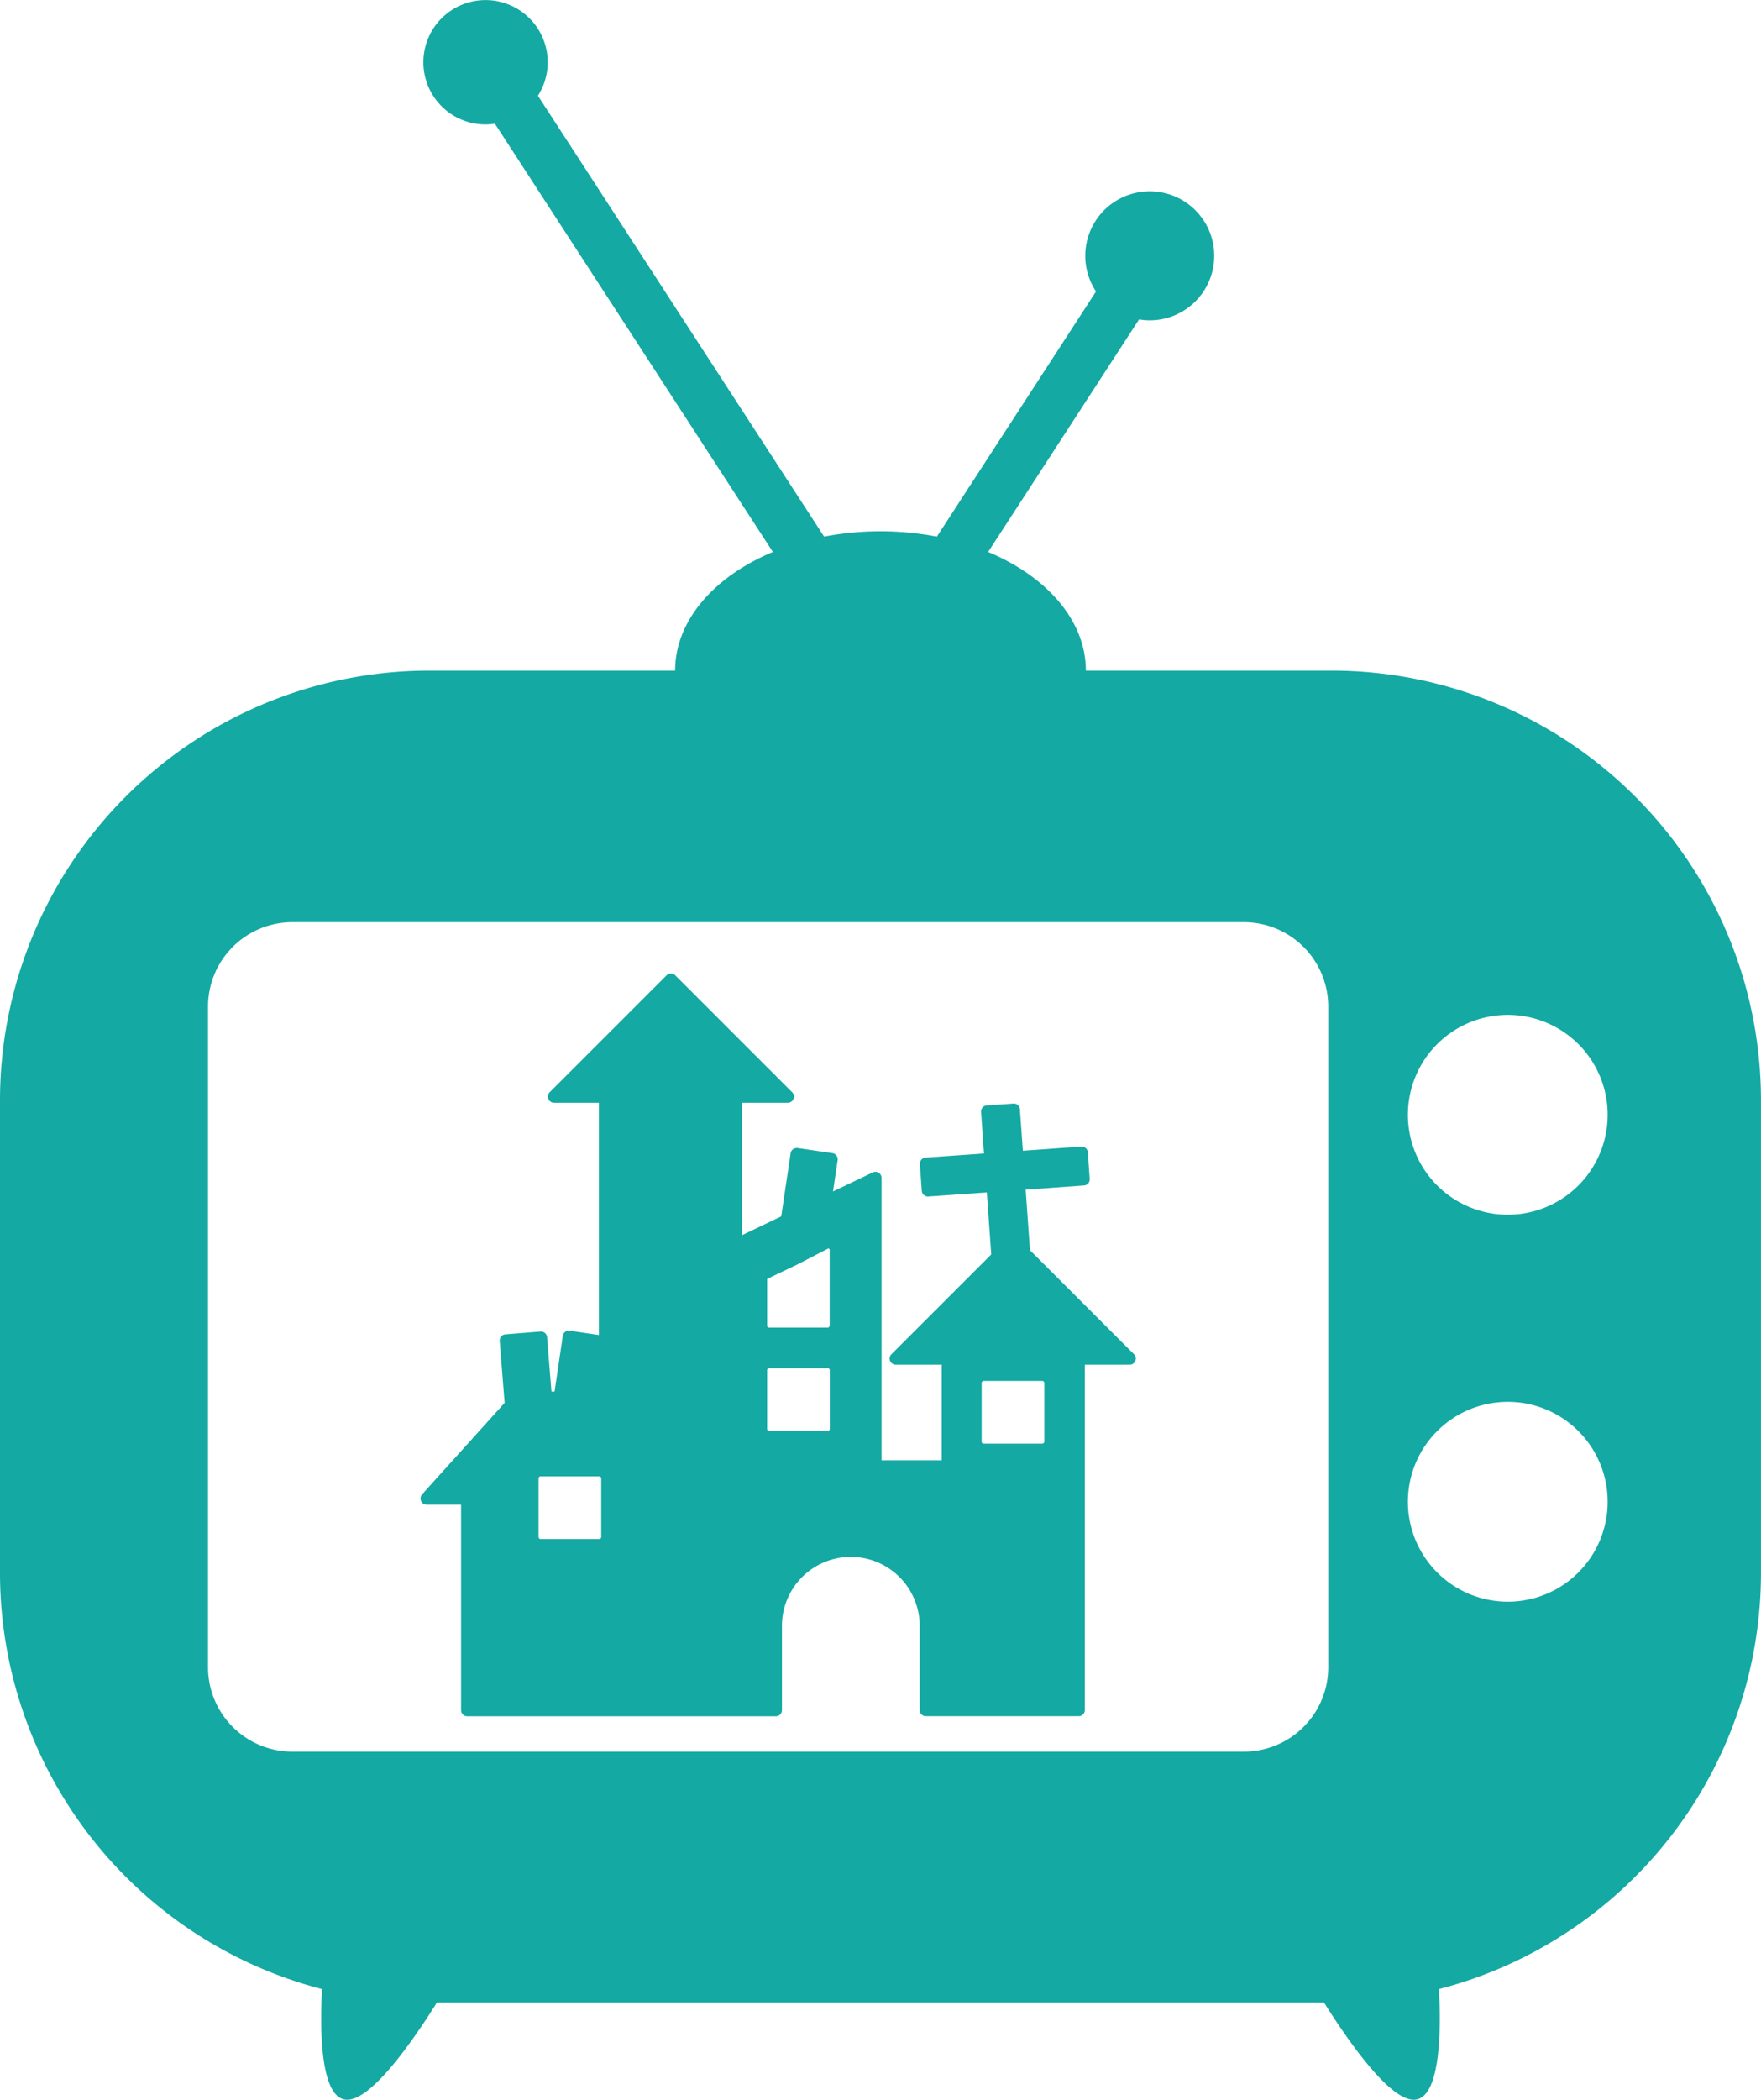<?xml version="1.0" encoding="UTF-8" standalone="no"?>
<svg
   xmlns:dc="http://purl.org/dc/elements/1.1/"
   xmlns:cc="http://creativecommons.org/ns#"
   xmlns:rdf="http://www.w3.org/1999/02/22-rdf-syntax-ns#"
   xmlns:svg="http://www.w3.org/2000/svg"
   xmlns="http://www.w3.org/2000/svg"
   xmlns:sodipodi="http://sodipodi.sourceforge.net/DTD/sodipodi-0.dtd"
   xmlns:inkscape="http://www.inkscape.org/namespaces/inkscape"
   viewBox="0 0 471.11 561.5"
   version="1.1"
   id="svg14"
   sodipodi:docname="geek-green.svg"
   inkscape:version="0.92.4 (5da689c313, 2019-01-14)">
  <sodipodi:namedview
     pagecolor="#282828"
     bordercolor="#666666"
     borderopacity="1"
     objecttolerance="10"
     gridtolerance="10"
     guidetolerance="10"
     inkscape:pageopacity="0"
     inkscape:pageshadow="2"
     inkscape:window-width="1366"
     inkscape:window-height="705"
     id="namedview16"
     showgrid="false"
     inkscape:zoom="0.7825394"
     inkscape:cx="-74.470755"
     inkscape:cy="225.39154"
     inkscape:window-x="1272"
     inkscape:window-y="-8"
     inkscape:window-maximized="1"
     inkscape:current-layer="svg14" />
  <defs
     id="defs4">
    <style
       id="style2">.cls-1{fill:#ed1e79;}</style>
  </defs>
  <title
     id="title6">geek</title>
  <g
     id="Calque_2"
     data-name="Calque 2"
     style="fill:#14a9a3;fill-opacity:1">
    <g
       id="Calque_1-2"
       data-name="Calque 1"
       style="fill:#14a9a3;fill-opacity:1">
      <path
         class="cls-1"
         d="M356.2,179.33H290.49c0-13.41-10.46-25.17-26.14-31.73l40.38-62.19a17.52,17.52,0,0,0,2.83.25,17.25,17.25,0,1,0-14.35-7.72L250.64,143.5a80.28,80.28,0,0,0-30.17,0L143.91,25.6a16.63,16.63,0,1,0-14,7.68,15.66,15.66,0,0,0,2.48-.21L206.76,147.6c-15.69,6.56-26.14,18.32-26.14,31.73H114.9A114.91,114.91,0,0,0,0,294.24V420.63A115,115,0,0,0,86.15,531.91c-.52,9.36-.78,29.59,6.73,29.59,6.65,0,17.65-15.83,24-26H354.21c6.37,10.13,17.37,26,24,26,7.51,0,7.26-20.23,6.74-29.59a115,115,0,0,0,86.15-111.28V294.24A114.91,114.91,0,0,0,356.2,179.33ZM332.76,468.41H78.22a22.57,22.57,0,0,1-22.57-22.57V269.18A22.57,22.57,0,0,1,78.22,246.6H332.76a22.58,22.58,0,0,1,22.58,22.58V445.84A22.58,22.58,0,0,1,332.76,468.41Zm70.62-40.1a26.72,26.72,0,1,1,26.71-26.72A26.72,26.72,0,0,1,403.38,428.31Zm0-103.48a26.72,26.72,0,1,1,26.71-26.72A26.72,26.72,0,0,1,403.38,324.83Z"
         id="path8"
         style="fill:#14a9a3;fill-opacity:1" />
      <path
         class="cls-1"
         d="M303.36,362.13l-27.82-27.81-1.15-16.19L290,317a1.63,1.63,0,0,0,1.52-1.75l-.5-7.12a1.66,1.66,0,0,0-.56-1.12,1.64,1.64,0,0,0-1.2-.4l-15.62,1.11-.79-11.09a1.63,1.63,0,0,0-1.76-1.52l-7.11.5a1.63,1.63,0,0,0-1.52,1.76l.78,11.09-15.62,1.1a1.65,1.65,0,0,0-1.53,1.76l.51,7.11a1.64,1.64,0,0,0,.56,1.13,1.67,1.67,0,0,0,1.19.4L264,318.87l1.18,16.58-26.69,26.68a1.64,1.64,0,0,0,1.16,2.81h12.29v25.57h-16.1V315a1.64,1.64,0,0,0-.77-1.39,1.62,1.62,0,0,0-1.58-.09l-10.64,5.09,1.24-8.37a1.65,1.65,0,0,0-1.38-1.87L213.38,307a1.66,1.66,0,0,0-1.22.31,1.64,1.64,0,0,0-.65,1.08L209,325.27l-10.53,5.05V294.89h12.29a1.65,1.65,0,0,0,1.07-2.9l-31.18-31.18a1.65,1.65,0,0,0-2.33,0l-31.27,31.27a1.65,1.65,0,0,0,1.16,2.81h12V357l-7.78-1.15a1.66,1.66,0,0,0-1.22.3,1.7,1.7,0,0,0-.65,1.08l-2.2,14.89h-.83l-1.18-14.54a1.63,1.63,0,0,0-1.77-1.51l-9.4.76a1.63,1.63,0,0,0-1.12.57,1.65,1.65,0,0,0-.38,1.2L135,375.14l-22.08,24.47a1.66,1.66,0,0,0-.28,1.77,1.64,1.64,0,0,0,1.5,1h9.21v54.93a1.64,1.64,0,0,0,1.65,1.64h82.55a1.63,1.63,0,0,0,1.64-1.64V434.75a18.42,18.42,0,1,1,36.84,0v22.53a1.64,1.64,0,0,0,1.64,1.64h40.9a1.63,1.63,0,0,0,1.64-1.64V364.94h12a1.64,1.64,0,0,0,1.16-2.81Zm-98.14-7.7V342l8.22-3.93,0,0,8.22-4.25a.56.56,0,0,1,.29.5v20.14a.56.56,0,0,1-.55.56H205.78A.56.56,0,0,1,205.22,354.43Zm0,12a.56.56,0,0,1,.56-.56h15.66a.56.56,0,0,1,.55.56v15.65a.56.56,0,0,1-.55.56H205.78a.56.56,0,0,1-.56-.56Zm57.39,3.41a.56.56,0,0,1,.55-.56h15.66a.56.56,0,0,1,.56.56v15.65a.56.56,0,0,1-.56.56H263.16a.56.56,0,0,1-.55-.56ZM160.85,395.35V411a.56.56,0,0,1-.55.56H144.64a.56.56,0,0,1-.56-.56V395.35a.56.56,0,0,1,.56-.56H160.3A.56.56,0,0,1,160.85,395.35Z"
         id="path10"
         style="fill:#14a9a3;fill-opacity:1" />
    </g>
  </g>
</svg>
